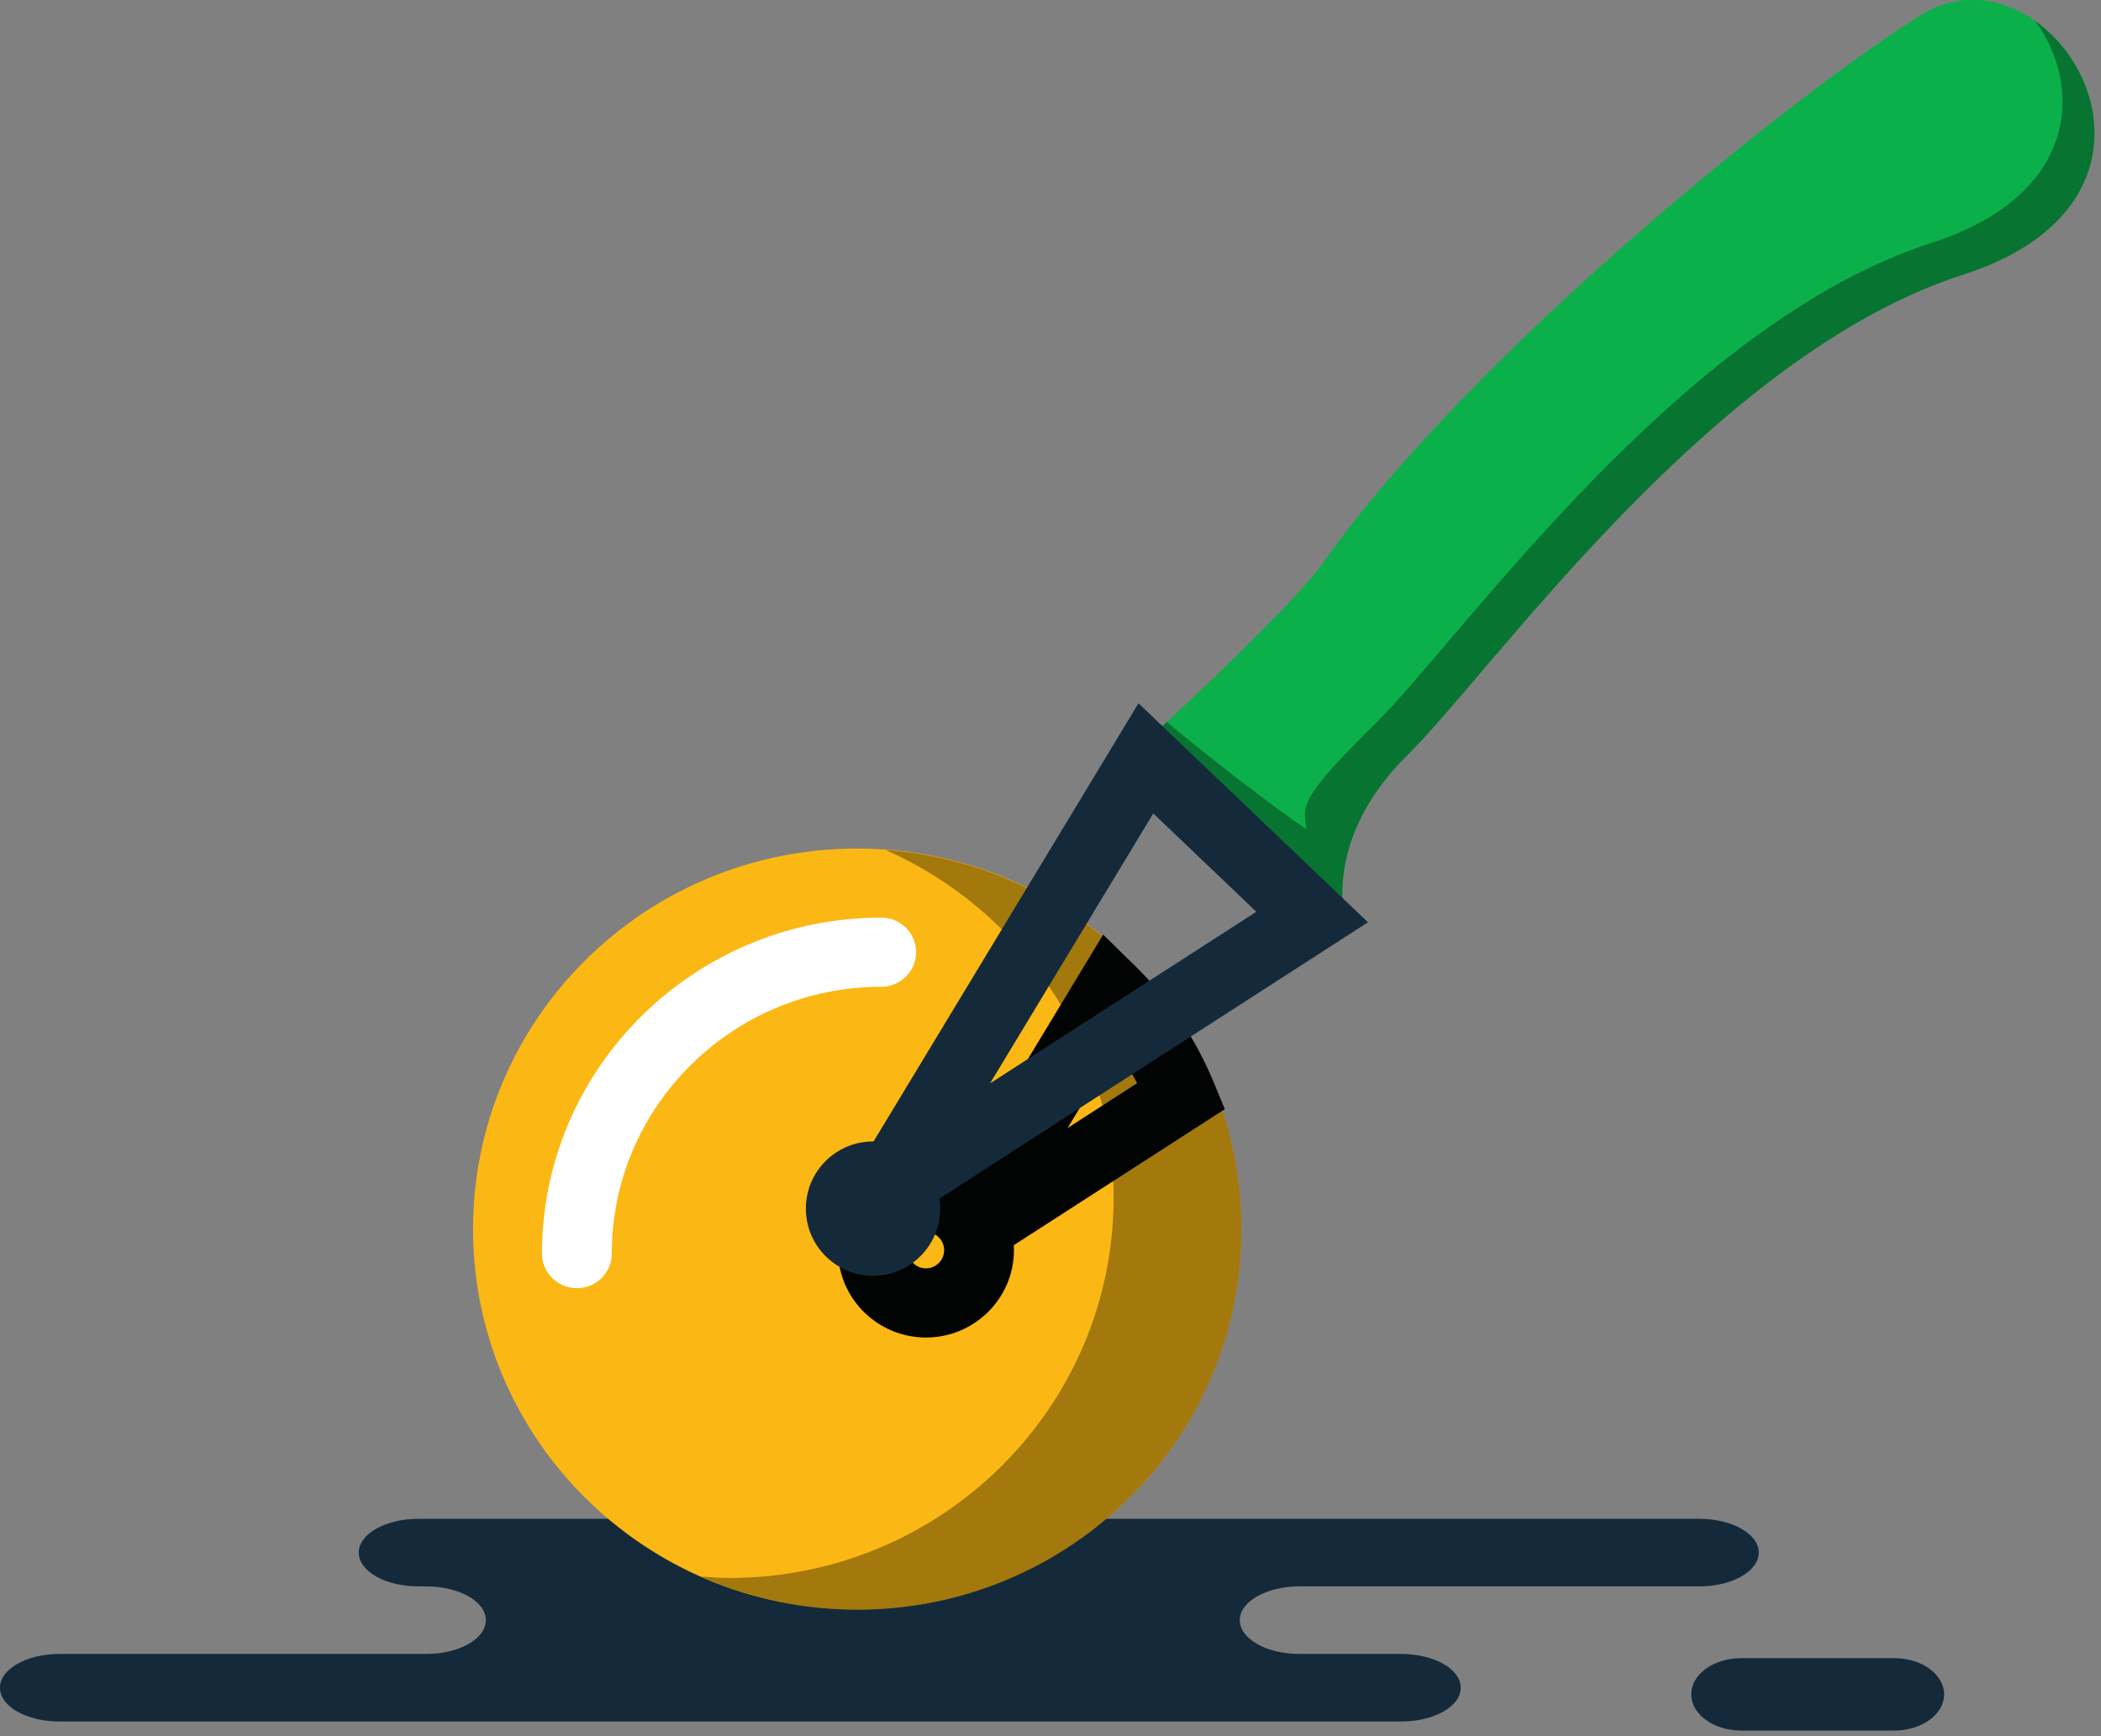 <svg xmlns="http://www.w3.org/2000/svg" xmlns:xlink="http://www.w3.org/1999/xlink" preserveAspectRatio="xMidYMid" width="219" height="181" viewBox="0 0 219 181">
  <rect x="0" y="0" width="219" height="181" fill="#808080" stroke="none"/>
  <defs>
    <style>

      .cls-3 {
        fill: #040404;
      }

      .cls-4 {
        fill: #142a3b;
      }

      .cls-6 {
        fill: #fbb713;
      }

      .cls-7 {
        fill: #ffffff;
      }

      .cls-9 {
        fill: #0cb04a;
      }

      .cls-10 {
        fill: #020403;
        opacity: 0.35;
      }

      .cls-12 {
        fill: #020403;
      }
    </style>
  </defs>
  <g id="group-112svg">
    <path d="M202.991,18.352 C200.674,18.352 198.790,16.488 198.790,14.193 C198.790,11.897 200.674,10.030 202.991,10.030 C205.308,10.030 207.191,11.897 207.191,14.193 C207.191,16.488 205.308,18.352 202.991,18.352 ZM202.991,12.498 C202.048,12.498 201.282,13.258 201.282,14.193 C201.282,15.126 202.048,15.886 202.991,15.886 C203.935,15.886 204.700,15.126 204.700,14.193 C204.700,13.258 203.935,12.498 202.991,12.498 Z" id="path-1" class="cls-3" fill-rule="evenodd"/>
    <path d="M61.389,158.340 C61.389,158.340 43.604,158.340 43.604,158.340 C40.175,158.340 37.396,159.917 37.396,161.862 C37.396,163.808 40.175,165.385 43.604,165.385 C43.604,165.385 44.432,165.385 44.432,165.385 C47.861,165.385 50.641,166.959 50.641,168.906 C50.641,170.851 47.861,172.428 44.432,172.428 C44.432,172.428 6.201,172.428 6.201,172.428 C2.772,172.428 -0.007,174.004 -0.007,175.950 C-0.007,177.894 2.772,179.472 6.201,179.472 C6.201,179.472 52.146,179.472 52.146,179.472 C52.146,179.472 146.054,179.472 146.054,179.472 C149.483,179.472 152.263,177.894 152.263,175.950 C152.263,174.004 149.483,172.428 146.054,172.428 C146.054,172.428 135.444,172.428 135.444,172.428 C132.015,172.428 129.235,170.851 129.235,168.906 C129.235,166.959 132.015,165.385 135.444,165.385 C135.444,165.385 177.117,165.385 177.117,165.385 C180.546,165.385 183.326,163.808 183.326,161.862 C183.326,159.917 180.546,158.340 177.117,158.340 C177.117,158.340 174.006,158.340 174.006,158.340 C174.006,158.340 61.389,158.340 61.389,158.340 Z" id="path-2" class="cls-4" fill-rule="evenodd"/>
    <path d="M181.493,180.415 C178.619,180.415 176.288,178.725 176.288,176.641 C176.288,174.556 178.619,172.866 181.493,172.866 C181.493,172.866 197.445,172.866 197.445,172.866 C200.320,172.866 202.650,174.556 202.650,176.641 C202.650,178.725 200.320,180.415 197.445,180.415 C197.445,180.415 181.493,180.415 181.493,180.415 Z" id="path-3" class="cls-4" fill-rule="evenodd"/>
    <path d="M129.403,128.134 C129.403,150.045 111.472,167.807 89.355,167.807 C67.237,167.807 49.308,150.045 49.308,128.134 C49.308,106.224 67.237,88.461 89.355,88.461 C111.472,88.461 129.403,106.224 129.403,128.134 Z" id="path-4" class="cls-6" fill-rule="evenodd"/>
    <path d="M60.131,134.297 C58.122,134.297 56.492,132.683 56.492,130.692 C56.492,111.377 72.356,95.663 91.852,95.663 C93.862,95.663 95.491,97.276 95.491,99.267 C95.491,101.258 93.862,102.872 91.852,102.872 C76.367,102.872 63.770,115.353 63.770,130.692 C63.770,132.683 62.141,134.297 60.131,134.297 Z" id="path-5" class="cls-7" fill-rule="evenodd"/>
    <circle id="circle-1" class="cls-6" cx="92" cy="127" r="3"/>
    <path d="M200.293,1.534 C187.916,9.143 153.538,36.565 137.852,58.747 C134.356,63.695 118.538,78.144 118.538,78.144 C118.538,78.144 140.262,96.501 140.190,96.128 C139.722,93.675 138.948,86.380 146.742,78.681 C155.731,69.804 178.425,37.083 204.637,28.632 C230.848,20.183 213.722,-6.722 200.293,1.534 Z" id="path-6" class="cls-9" fill-rule="evenodd"/>
    <path d="M212.152,2.198 C217.140,9.029 216.714,20.366 201.307,25.334 C175.094,33.782 152.400,66.505 143.412,75.383 C135.619,83.080 135.720,83.939 136.188,86.391 C136.242,86.669 127.799,80.461 121.630,75.265 C121.464,75.416 120.942,75.876 120.942,75.876 C120.942,75.876 140.262,96.501 140.190,96.128 C139.722,93.675 138.948,86.380 146.742,78.682 C155.731,69.804 178.425,37.083 204.637,28.632 C222.945,22.730 220.102,7.837 212.152,2.198 Z" id="path-7" class="cls-10" fill-rule="evenodd"/>
    <path d="M92.312,88.610 C106.310,94.794 116.081,108.671 116.081,124.835 C116.081,146.746 98.151,164.509 76.034,164.509 C75.036,164.509 74.057,164.432 73.076,164.360 C78.054,166.559 83.553,167.807 89.355,167.807 C111.472,167.807 129.403,150.045 129.403,128.134 C129.403,107.213 113.044,90.114 92.312,88.610 Z" id="path-8" class="cls-10" fill-rule="evenodd"/>
    <path d="M96.522,139.439 C91.463,139.439 87.348,135.351 87.348,130.325 C87.348,125.305 91.463,121.223 96.522,121.223 C97.794,121.223 99.027,121.483 100.157,121.968 C100.157,121.968 114.986,97.434 114.986,97.434 C114.986,97.434 118.285,100.660 118.285,100.660 C121.857,104.153 124.631,108.264 126.532,112.876 C126.532,112.876 127.669,115.633 127.669,115.633 C127.669,115.633 105.677,129.812 105.677,129.812 C105.687,129.983 105.691,130.153 105.691,130.325 C105.691,135.351 101.578,139.439 96.522,139.439 ZM96.522,128.433 C95.477,128.433 94.626,129.282 94.626,130.325 C94.626,131.375 95.477,132.230 96.522,132.230 C97.565,132.230 98.414,131.375 98.414,130.325 C98.414,130.070 98.361,129.816 98.254,129.572 C98.254,129.572 98.103,129.298 98.103,129.298 C97.748,128.757 97.156,128.433 96.522,128.433 ZM116.271,109.346 C116.271,109.346 111.283,117.596 111.283,117.596 C111.283,117.596 118.530,112.923 118.530,112.923 C117.864,111.675 117.110,110.481 116.271,109.346 Z" id="path-9" class="cls-12" fill-rule="evenodd"/>
    <circle id="circle-2" class="cls-4" cx="91" cy="126" r="7"/>
    <path d="M92.869,128.209 C92.869,128.209 87.979,124.090 87.979,124.090 C87.979,124.090 118.671,73.320 118.671,73.320 C118.671,73.320 142.592,96.149 142.592,96.149 C142.592,96.149 92.869,128.209 92.869,128.209 ZM120.213,84.801 C120.213,84.801 103.199,112.946 103.199,112.946 C103.199,112.946 130.954,95.053 130.954,95.053 C130.954,95.053 120.213,84.801 120.213,84.801 Z" id="path-10" class="cls-4" fill-rule="evenodd"/>
  </g>
</svg>
